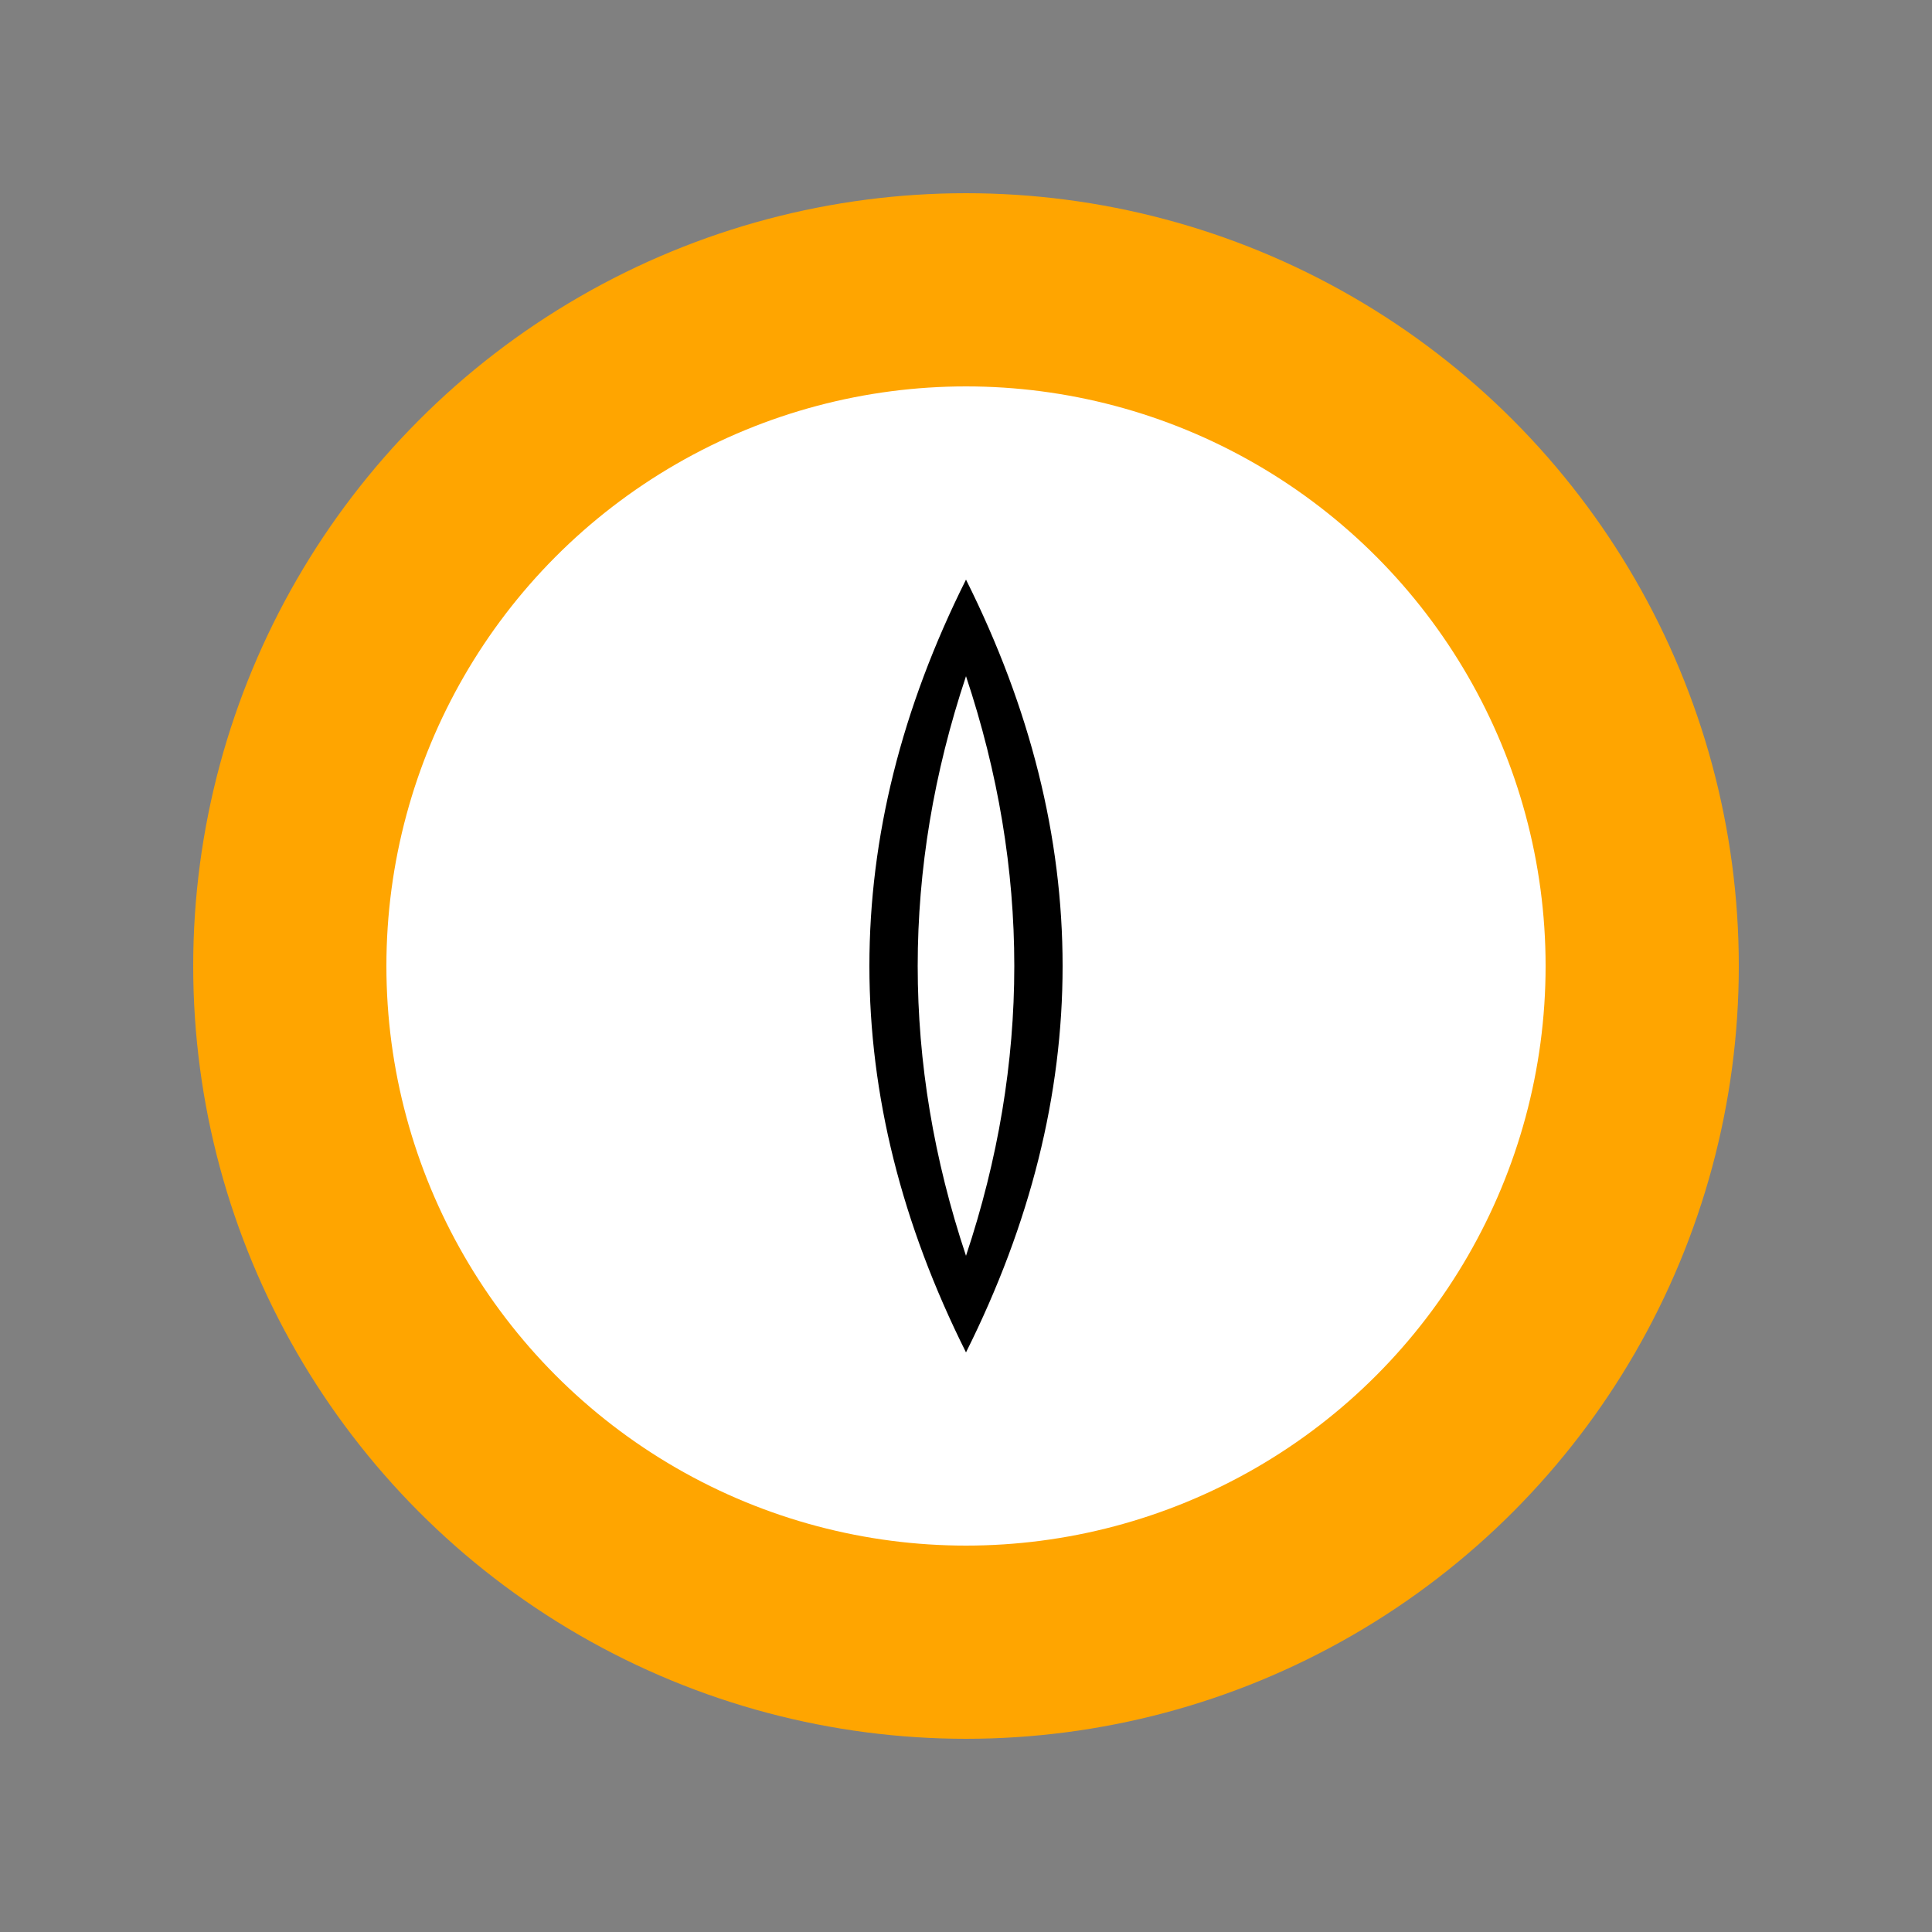 <svg width="200" height="200" viewBox="0 0 200 200" xmlns="http://www.w3.org/2000/svg">
  <rect x="0" y="0" width="200" height="200" fill="#808080" stroke="none"/>
  <circle cx="100" cy="100" r="80" fill="orange"/>
  <circle cx="100" cy="100" r="60" fill="white"/>
  <path d="M100,60 Q120,100 100,140 Q80,100 100,60 Z" fill="black"/>
  <path d="M100,70 Q110,100 100,130 Q90,100 100,70 Z" fill="white"/>
</svg>

